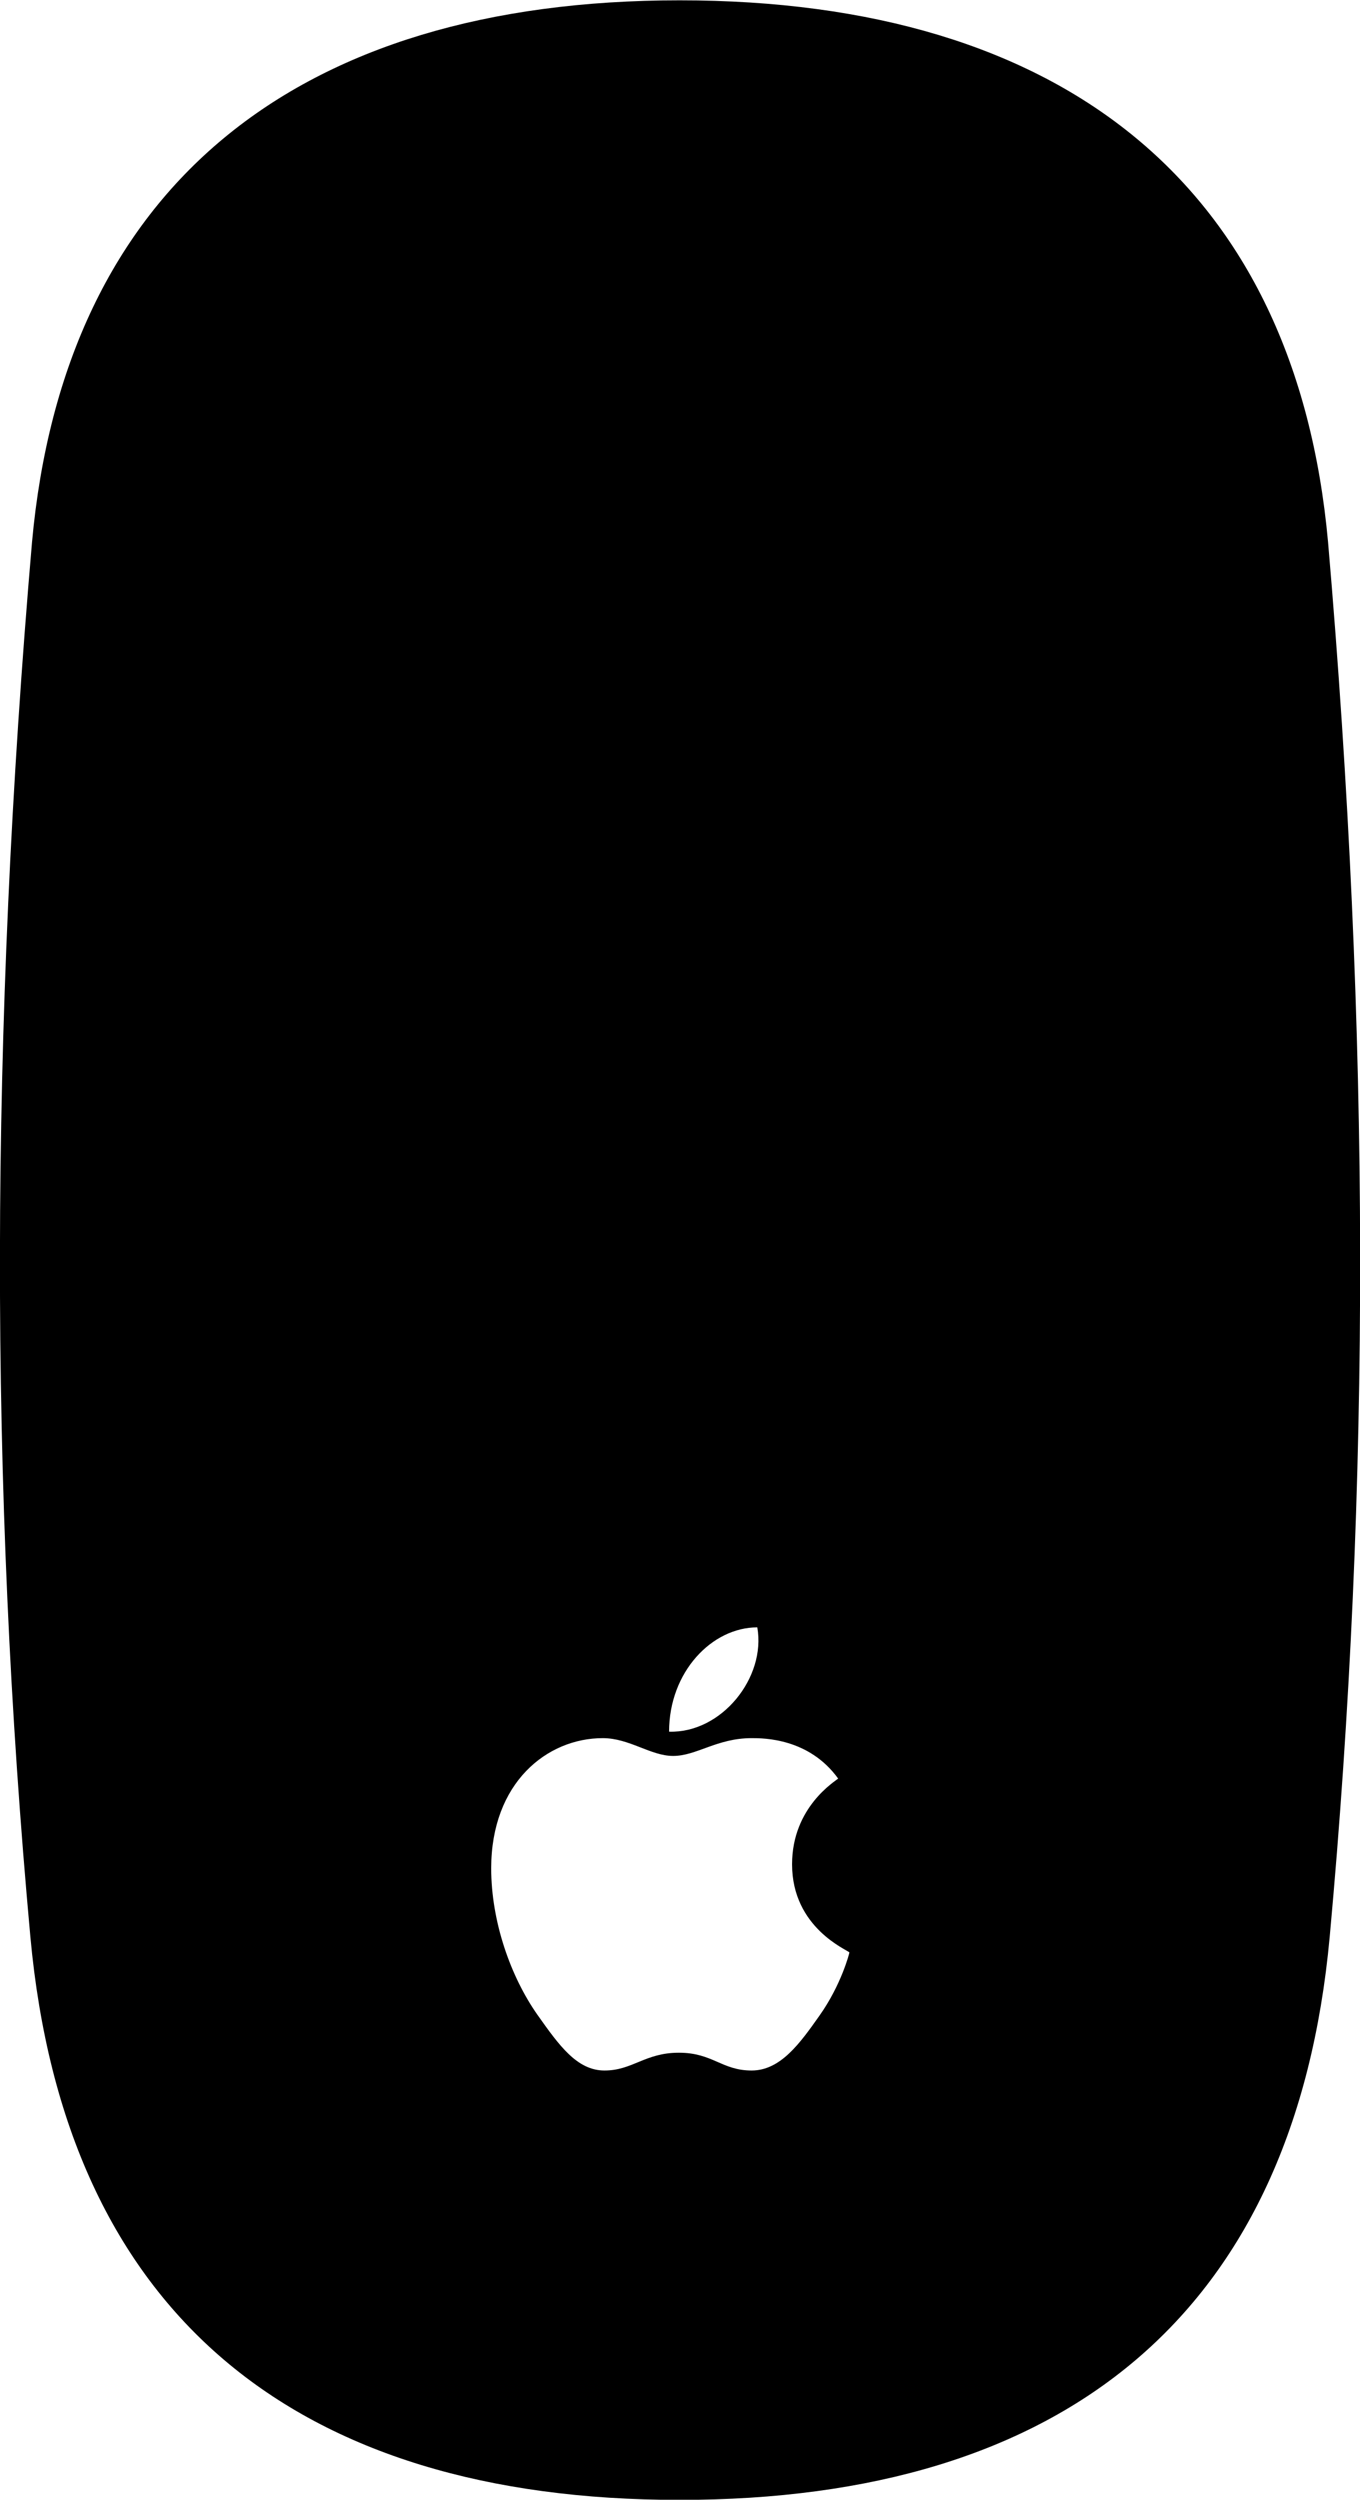 
<svg
    viewBox="0 0 16.82 30.912"
    xmlns="http://www.w3.org/2000/svg"
>
    <path
        fill="inherit"
        d="M8.405 30.914C13.165 30.914 16.015 28.614 16.445 23.954C16.956 18.384 16.945 12.744 16.425 6.704C16.026 2.314 13.165 0.004 8.405 0.004C3.655 0.004 0.795 2.314 0.396 6.704C-0.124 12.744 -0.135 18.384 0.376 23.954C0.805 28.614 3.655 30.914 8.405 30.914ZM8.275 21.414C8.275 20.674 8.806 20.124 9.366 20.124C9.476 20.744 8.925 21.434 8.275 21.414ZM8.396 25.384C7.976 25.384 7.825 25.604 7.476 25.604C7.136 25.604 6.915 25.294 6.646 24.914C6.316 24.444 6.075 23.764 6.075 23.104C6.075 22.044 6.766 21.494 7.455 21.494C7.785 21.494 8.046 21.714 8.325 21.714C8.616 21.714 8.866 21.494 9.296 21.494C9.445 21.494 10.005 21.494 10.366 21.994C10.335 22.024 9.796 22.344 9.796 23.054C9.796 23.844 10.486 24.114 10.505 24.144C10.505 24.154 10.405 24.544 10.136 24.924C9.896 25.264 9.655 25.604 9.296 25.604C8.925 25.604 8.816 25.384 8.396 25.384Z"
        fillRule="evenodd"
        clipRule="evenodd"
    />
</svg>
        